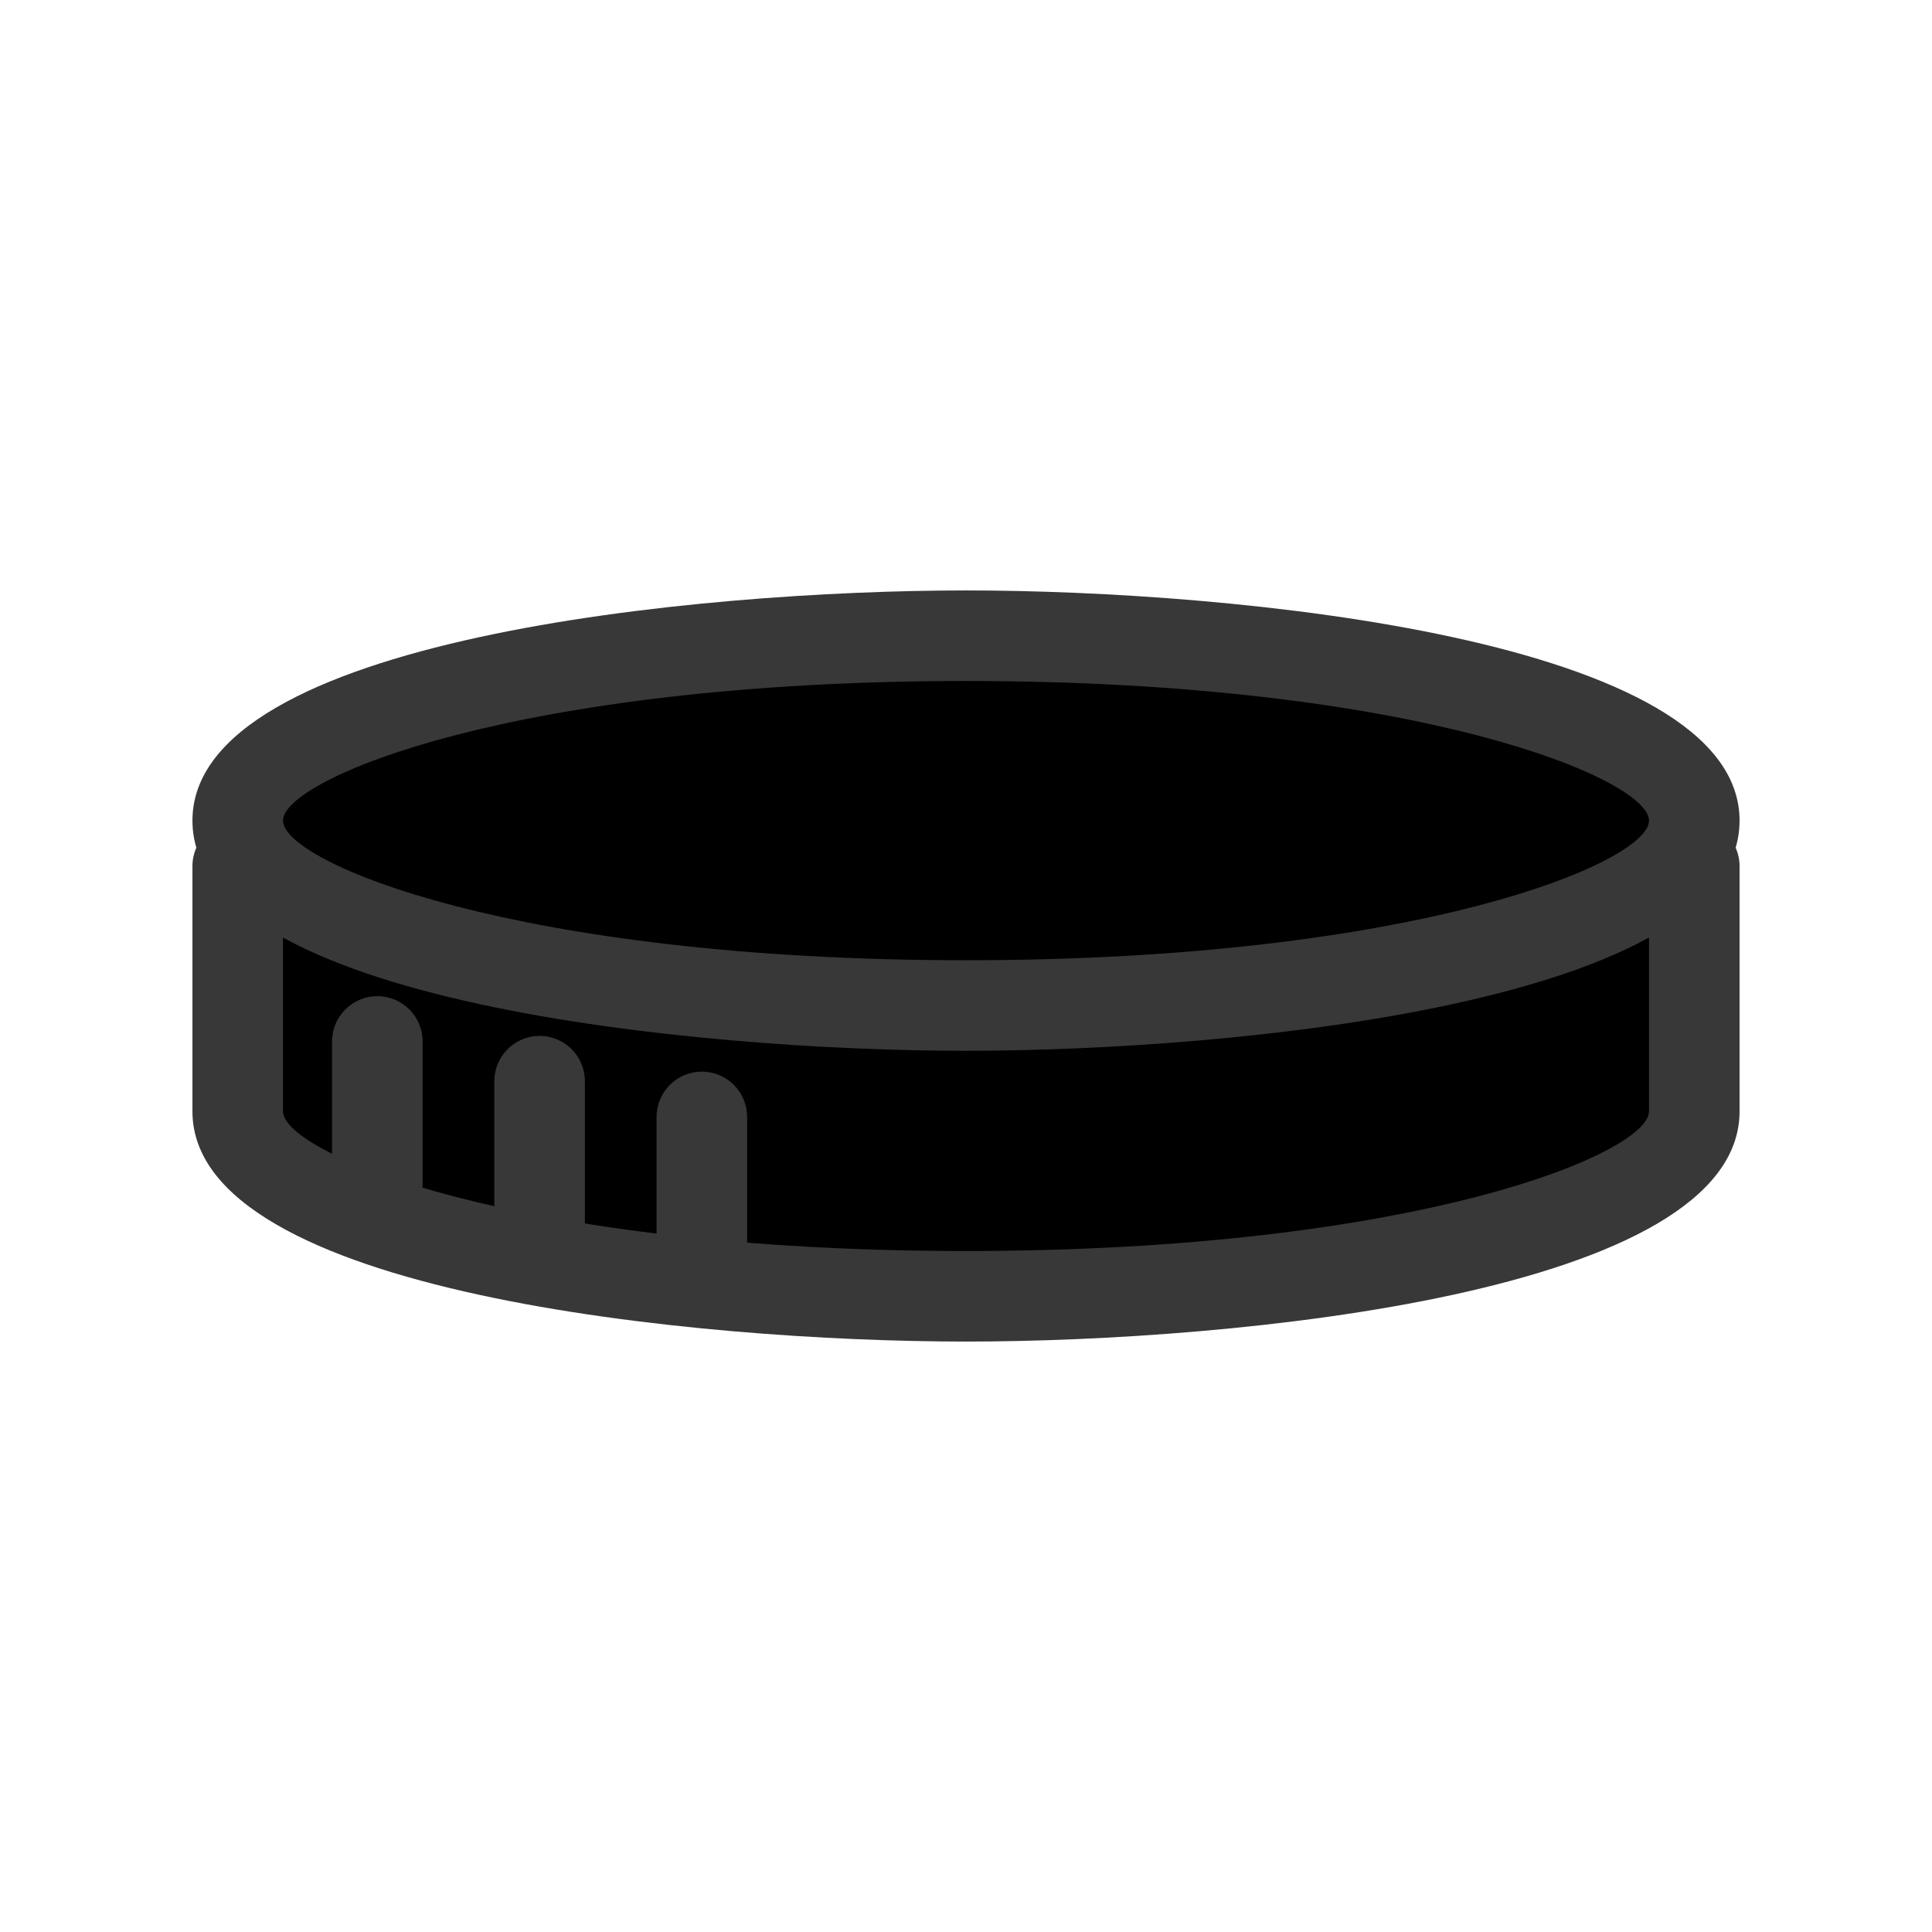 <?xml version="1.0" encoding="utf-8"?>
<!-- Generator: Adobe Illustrator 15.0.0, SVG Export Plug-In . SVG Version: 6.00 Build 0)  -->
<!DOCTYPE svg PUBLIC "-//W3C//DTD SVG 1.1//EN" "http://www.w3.org/Graphics/SVG/1.1/DTD/svg11.dtd">
<svg version="1.1" id="レイヤー_1" xmlns="http://www.w3.org/2000/svg" xmlns:xlink="http://www.w3.org/1999/xlink" x="0px"
	 y="0px" width="64px" height="64px" viewBox="0 0 64 64" style="enable-background:new 0 0 64 64;" xml:space="preserve">
<g>
	<g>
		<path d="M7.875,28.69v8.126c0,3.383,10.801,6.125,24.125,6.125c13.324,0,24.125-2.742,24.125-6.125
			v-8.126H7.875z"/>
		<path style="fill:#383838;" d="M32,44.441c-8.863,0-25.625-1.594-25.625-7.625v-8.126
			c0-0.829,0.671-1.5,1.5-1.5h48.25c0.828,0,1.5,0.671,1.5,1.5v8.126
			C57.625,42.848,40.863,44.441,32,44.441z M9.375,30.19v6.626c0,1.383,7.698,4.625,22.625,4.625
			c14.928,0,22.625-3.242,22.625-4.625v-6.626H9.375z"/>
	</g>
	<g>
		<ellipse cx="32" cy="27.184" rx="24.125" ry="6.125"/>
		<path style="fill:#383838;" d="M32,34.809c-8.863,0-25.625-1.594-25.625-7.625s16.762-7.625,25.625-7.625
			s25.625,1.594,25.625,7.625S40.863,34.809,32,34.809z M32,22.559c-14.927,0-22.625,3.242-22.625,4.625
			s7.698,4.625,22.625,4.625c14.928,0,22.625-3.242,22.625-4.625S46.928,22.559,32,22.559z"/>
	</g>
</g>
<path style="fill:#383838;" d="M12.5,40.75c-0.829,0-1.5-0.672-1.5-1.5V34.5c0-0.828,0.671-1.5,1.5-1.5
	s1.5,0.672,1.5,1.5v4.75C14,40.078,13.329,40.75,12.5,40.75z"/>
<path style="fill:#383838;" d="M17.875,43.111c-0.829,0-1.5-0.672-1.5-1.5v-5.795c0-0.828,0.671-1.5,1.5-1.5
	s1.5,0.672,1.5,1.5v5.795C19.375,42.439,18.704,43.111,17.875,43.111z"/>
<path style="fill:#383838;" d="M23.25,43.861c-0.829,0-1.5-0.672-1.5-1.5V37c0-0.828,0.671-1.5,1.5-1.5
	s1.5,0.672,1.5,1.5v5.361C24.75,43.189,24.079,43.861,23.25,43.861z"/>
</svg>

